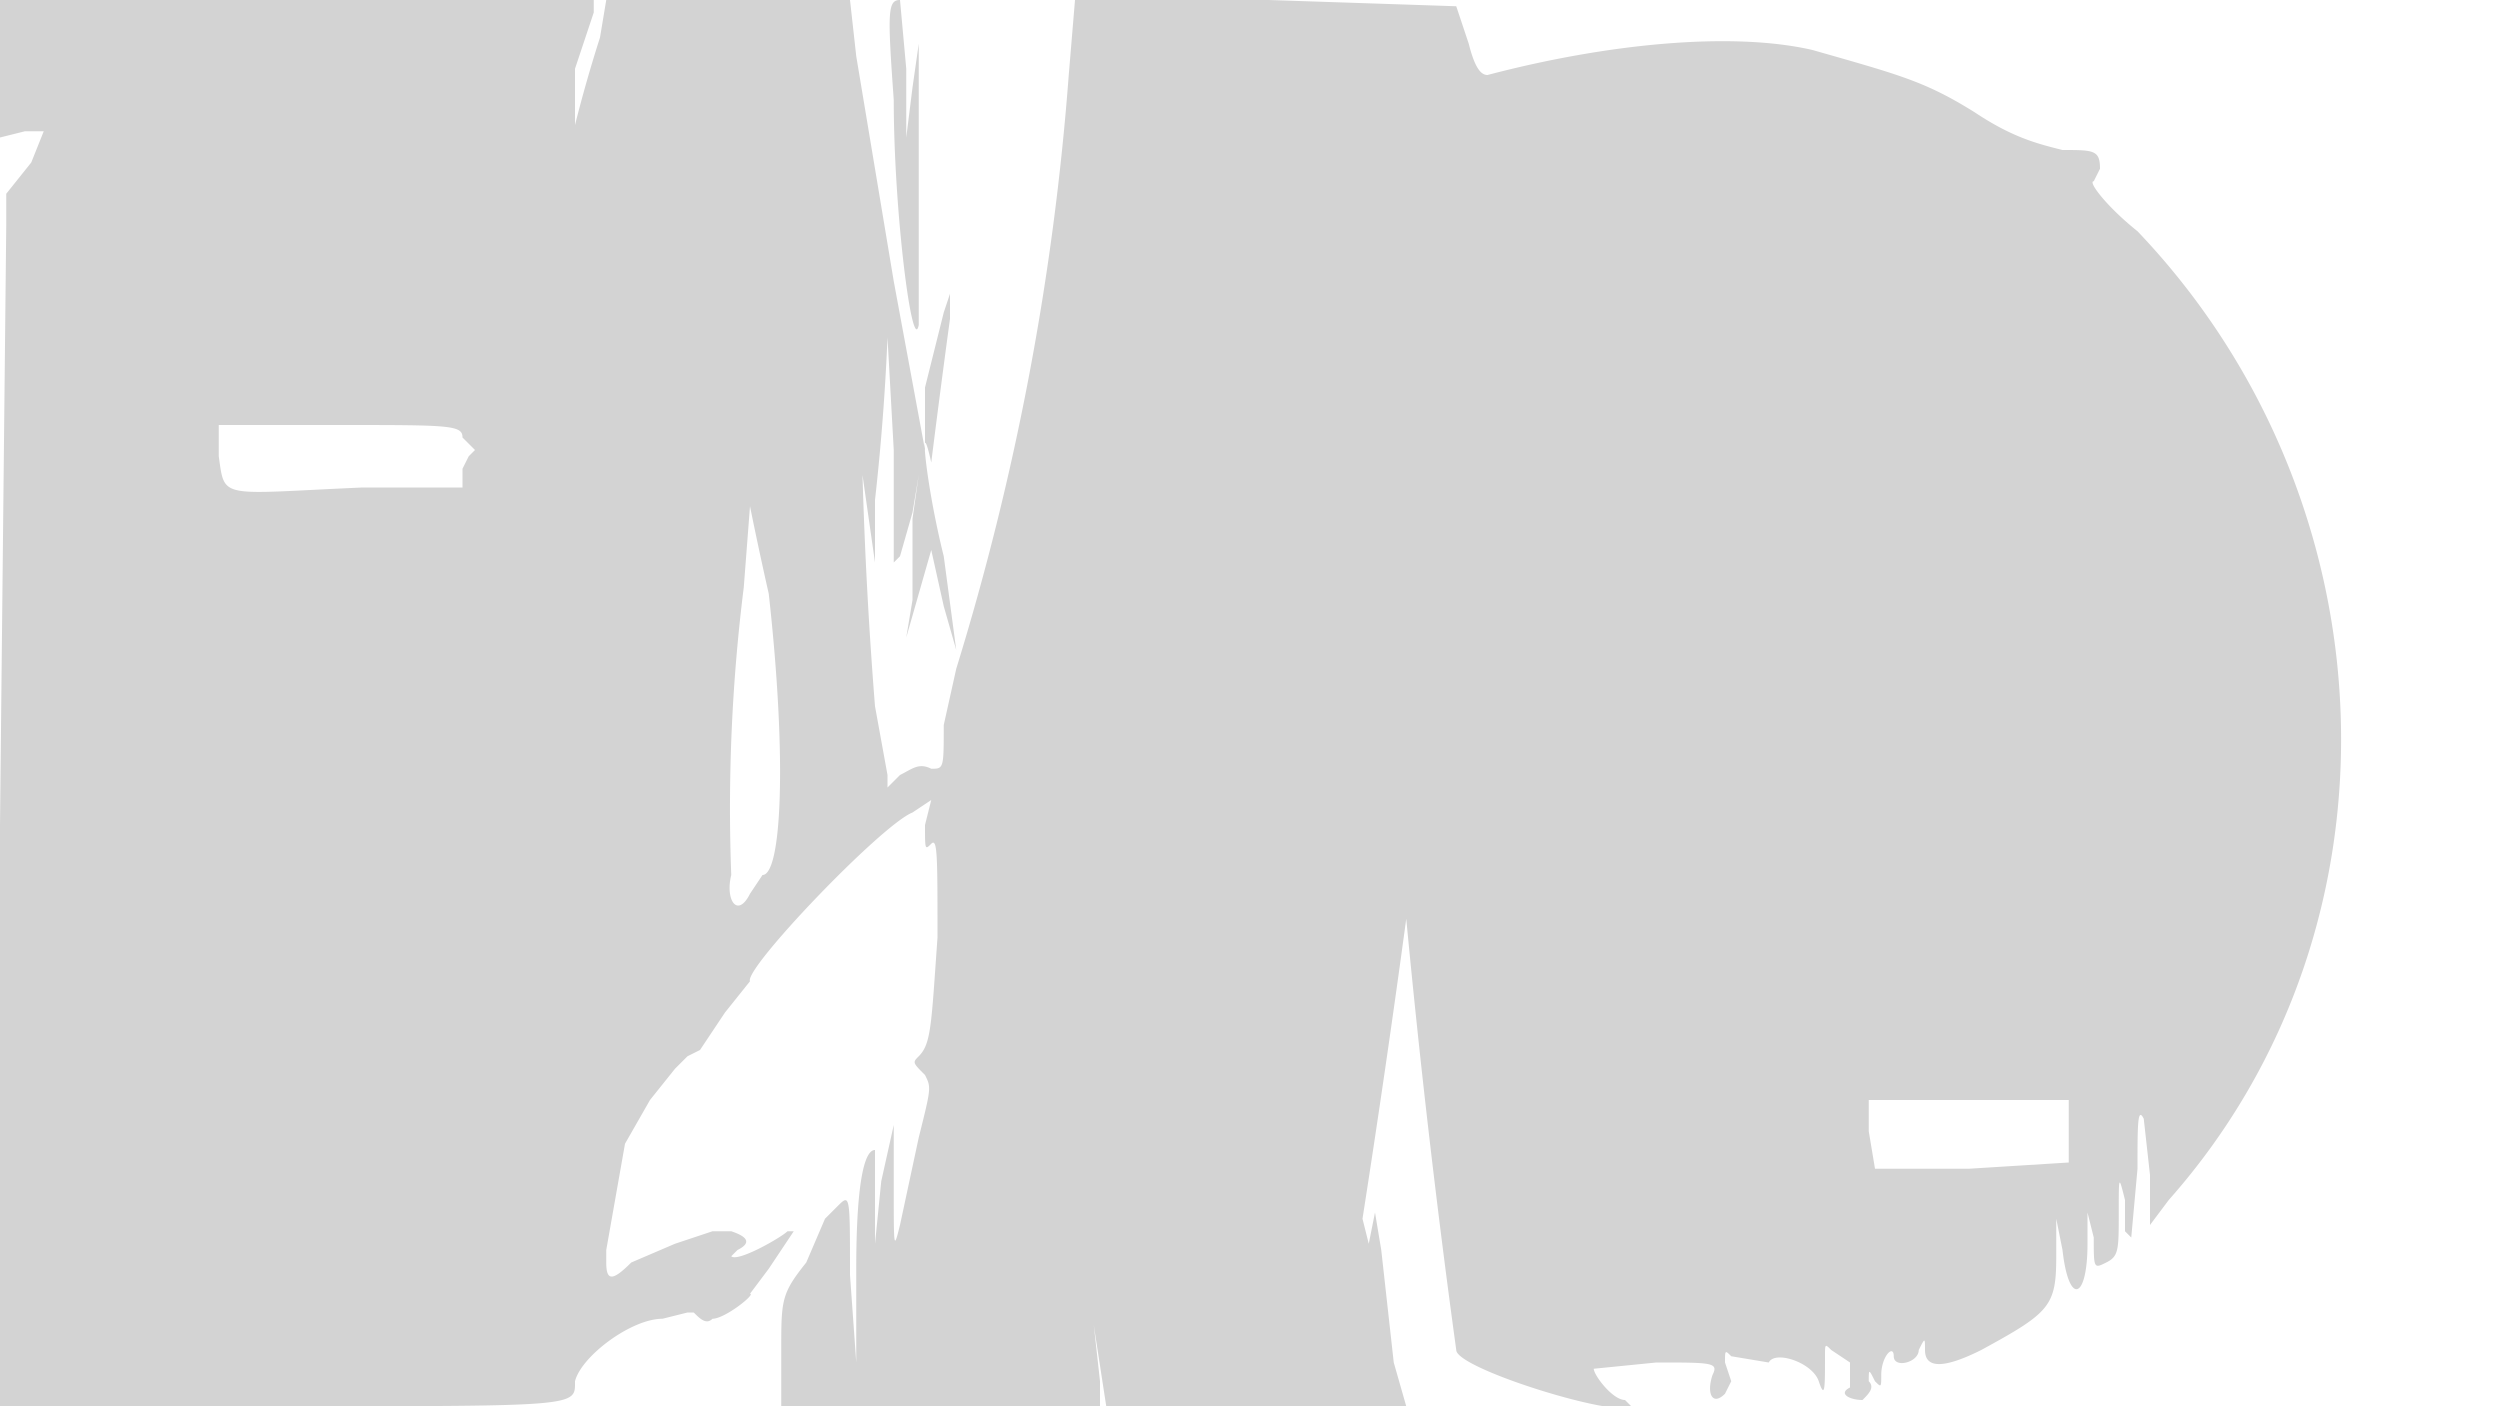 <svg xmlns="http://www.w3.org/2000/svg" width="400" height="225"><path d="M0 11v11l4-1h3l-2 5-4 5v5l-1 96v93h46c47 0 46 0 46-4 1-4 9-10 14-10l4-1h1c1 1 2 2 3 1 2 0 7-4 6-4l3-4 4-6h-1c-1 1-8 5-9 4l1-1c2-1 2-2-1-3h-3l-6 2-7 3c-3 3-4 3-4 0v-2l3-17 4-7 4-5 2-2 2-1 4-6 4-5c-1-2 21-25 26-27l3-2-1 4c0 4 0 4 1 3s1 2 1 15c-1 14-1 17-3 19-1 1-1 1 1 3 1 2 1 2-1 10l-3 14c-1 4-1 4-1-6v-10l-2 9-1 10v-15c-2 0-3 7-3 19v15l-1-14c0-13 0-13-2-11l-2 2-3 7c-4 5-4 6-4 14v9h51v-4a3296 3296 0 00-1-9l2 13h48l-2-7-2-18-1-6-1 5-1-4a2356 2356 0 007-48 1666 1666 0 008 69c0 3 26 11 28 9l-1-1c-2 0-5-4-5-5l10-1c9 0 10 0 9 2-1 3 0 5 2 3l1-2-1-3c0-2 0-2 1-1l6 1c1-2 7 0 8 3s1 1 1-4c0-2 0-2 1-1l3 2v4c-2 1 0 2 2 2 1-1 2-2 1-3 0-2 0-2 1 0 1 1 1 1 1-1 0-3 2-5 2-3s4 1 4-1c1-2 1-2 1 0 0 3 3 3 9 0 11-6 12-7 12-15v-6l1 5c1 9 4 8 4-1v-5l1 4c0 5 0 5 2 4s2-2 2-8 0-6 1-2v5l1 1 1-11c0-7 0-10 1-8l1 9v8l3-4c39-44 36-112-5-155-5-4-8-8-7-8l1-2c0-3-1-3-6-3-4-1-8-2-14-6-8-5-12-6-26-10-13-3-33-1-52 4-1 0-2-1-3-5l-2-6-30-1h-31l-1 12a432 432 0 01-18 95l-2 9c0 7 0 7-2 7-2-1-3 0-5 1l-2 2v-2l-2-11a731 731 0 01-2-37l2 14V80a372 372 0 002-26l1 18v18l1-1 2-7 1-6-1 7v13l-1 6 2-7 2-7 2 9 2 7-2-15c-3-12-4-24-2-15a2120 2120 0 013-23v-4l-1 3-3 12v10l-5-27-6-36-1-9H97l-1 6a232 232 0 00-4 14v-9l3-9V0H0v11m143 5c0 18 3 41 4 36V7l-1 7-1 8V11l-1-11c-2 0-2 2-1 16M35 73c1 7 0 6 23 5h16v-3l1-2 1-1-1-1-1-1c0-2-2-2-20-2H35v5m85 8l-1 13a284 284 0 00-2 46c-1 4 1 7 3 3l2-3c3 0 4-18 1-45a625 625 0 01-3-14m179 100l1 6h15l16-1v-10h-32v5" fill="#d3d3d3" fill-rule="evenodd"/></svg>